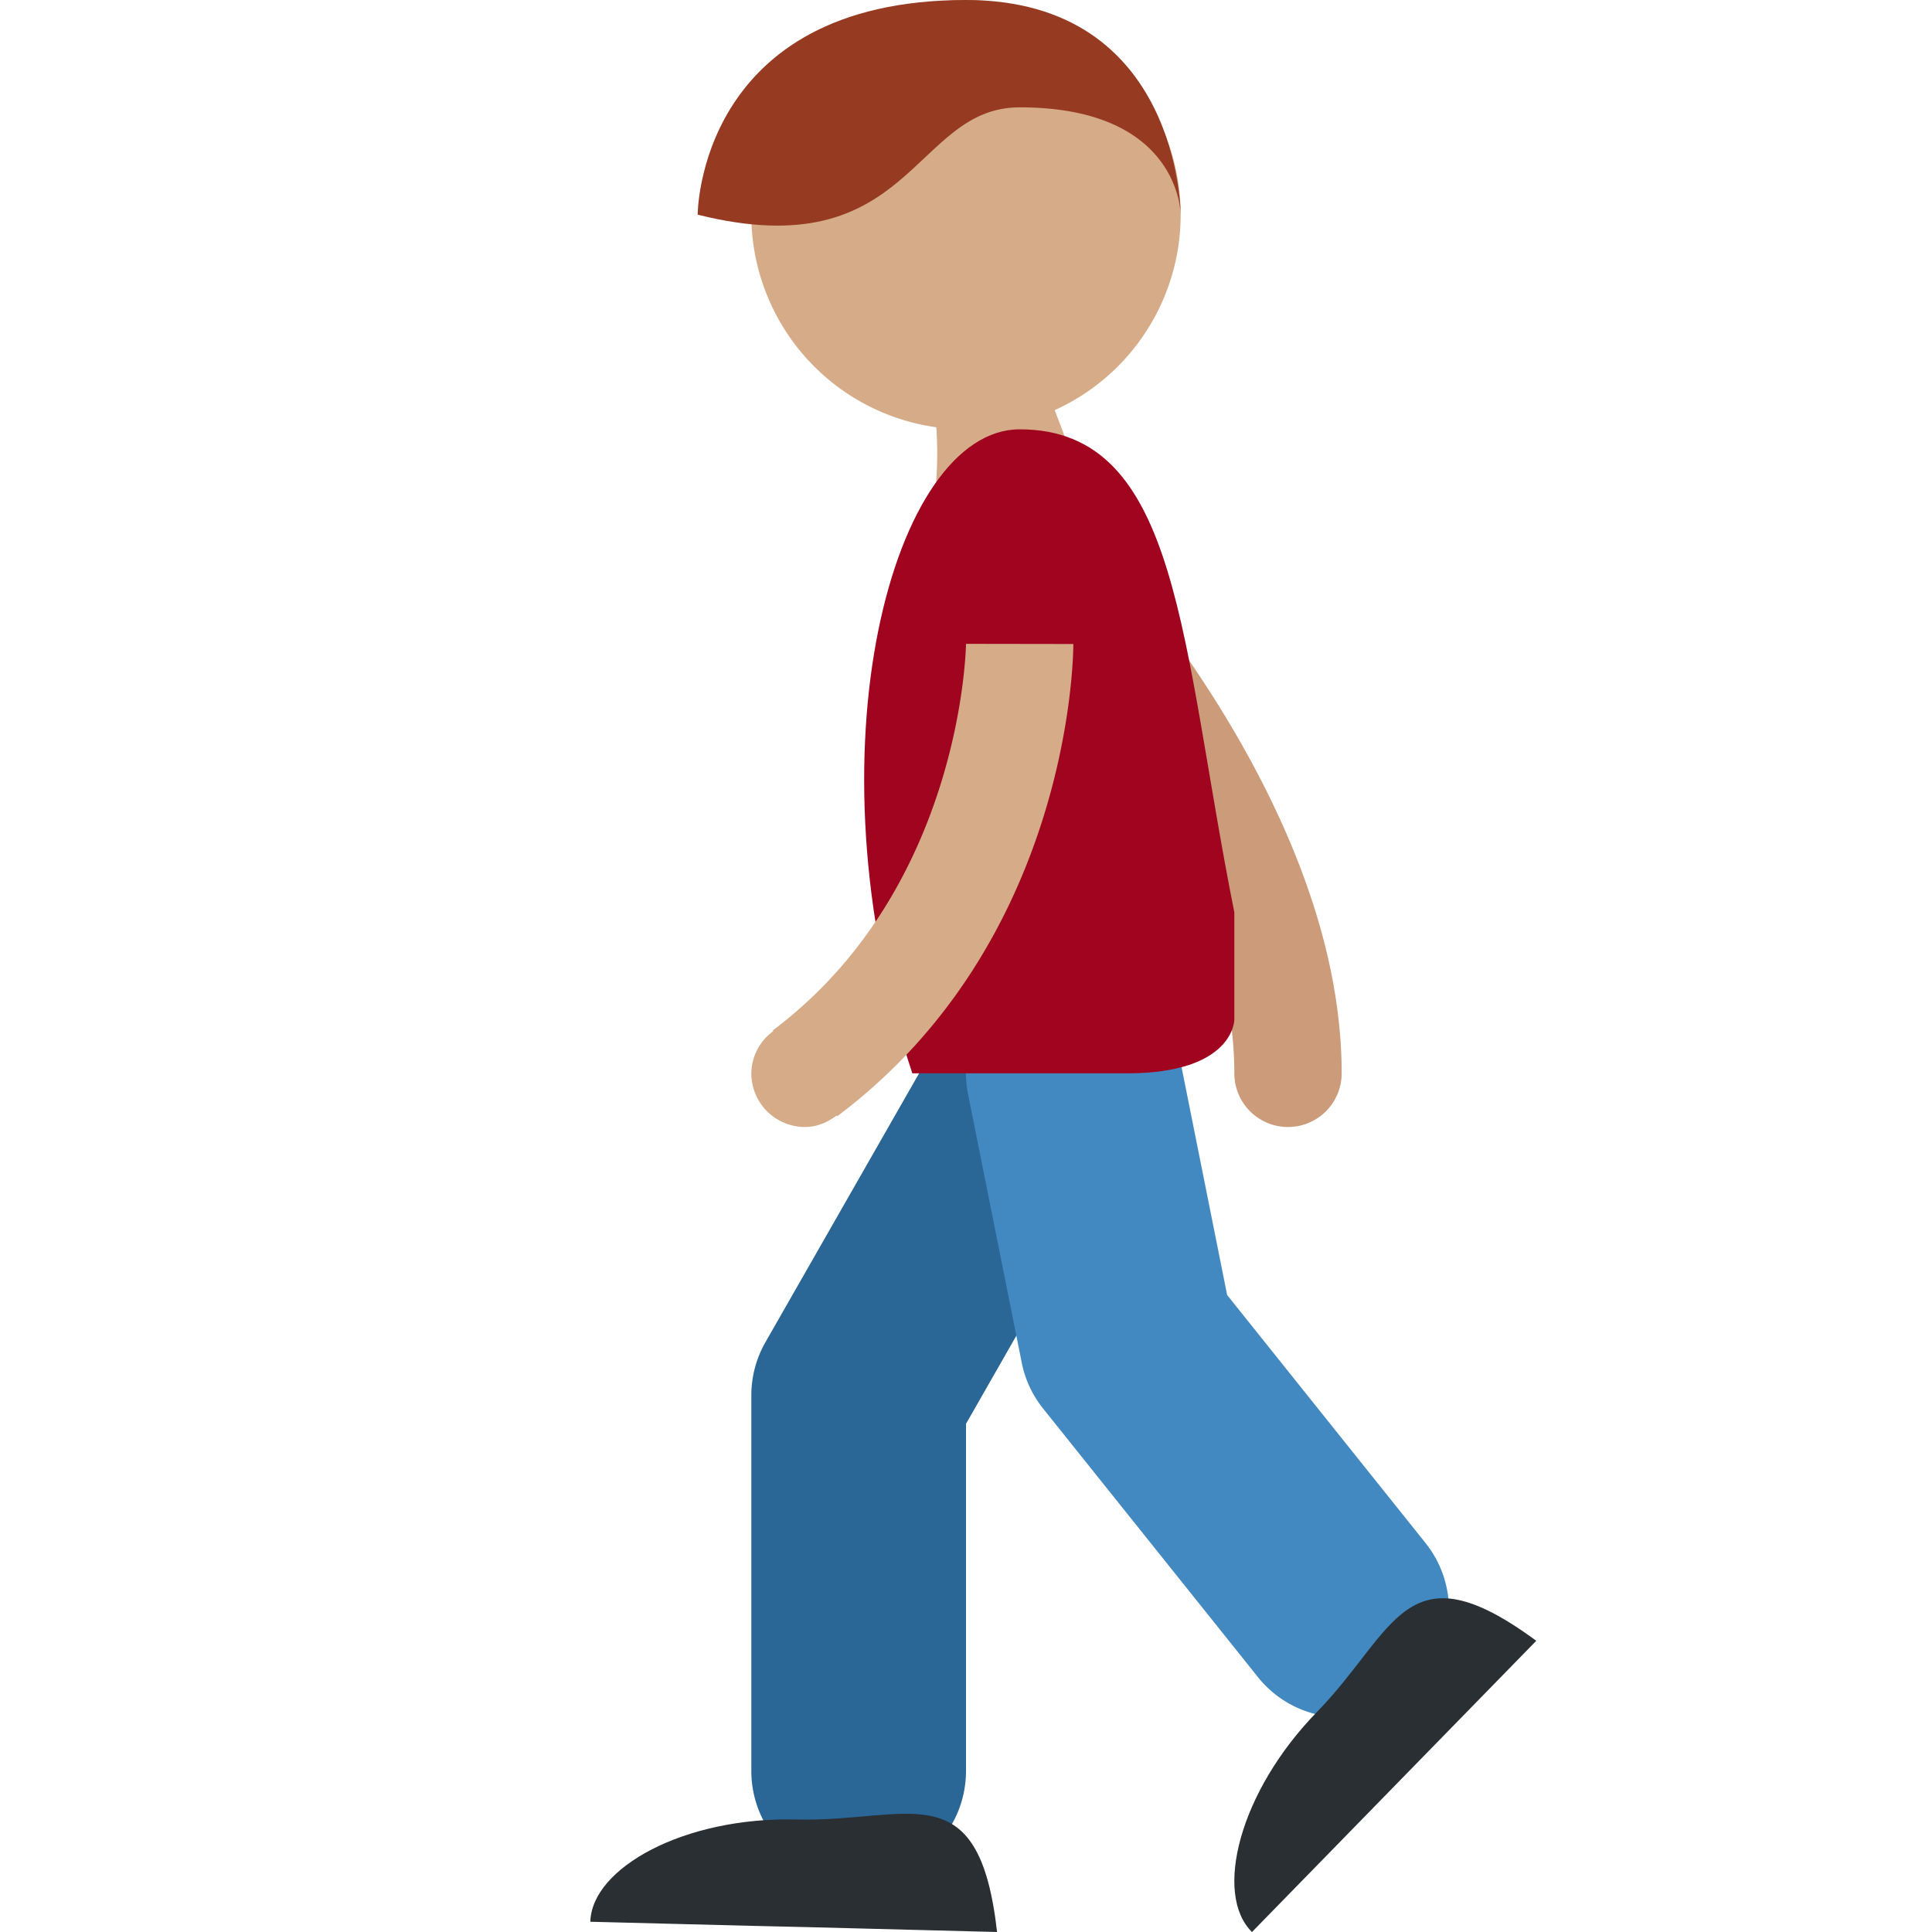 <svg xmlns="http://www.w3.org/2000/svg" viewBox="0 0 45 45"><defs><clipPath id="a"><path d="M0 36h36V0H0v36z"/></clipPath></defs><g clip-path="url(#a)" transform="matrix(1.25 0 0 -1.25 0 45)"><path d="M15.316 32.74c-1.207-.268 1.054-1.53.684-2.74-.252-.838.225 0 1 0 0 0 .627-1.283.423-3.226-.207-1.94 2.472-2.616 2.677-.673.204 1.941-1.385 2.988-.511 4.5 2.092 3.62-4.273 2.138-4.273 2.138" fill="#d5ab88"/><path d="M24 15a1 1 0 0 0-1 1c0 4.52-4.661 9.247-4.708 9.294a1 1 0 0 0 1.415 1.414C19.923 26.491 25 21.353 25 16a1 1 0 0 0-1-1" fill="#cc9b7a"/><path d="M16 1a2 2 0 0 0-2 2v7c0 .348.091.69.264.992l4 7a1.999 1.999 0 1 0 3.472-1.984L18 9.469V3a2 2 0 0 0-2-2" fill="#2a6797"/><path d="M25.001 4c-.587 0-1.168.257-1.562.751l-4 5a1.985 1.985 0 0 0-.4.856l-1 5a2 2 0 1 0 3.922.786l.905-4.524 3.696-4.62A2 2 0 0 0 25.001 4" fill="#4289c1"/><path d="M14.998.092L18.579 0c-.34 3.01-1.645 2.043-3.738 2.096-2.094.053-3.816-.904-3.841-1.905l2.999-.076c.305-.006.627-.014.999-.023M26.123 2.862l2.503 2.564c-2.437 1.797-2.618.183-4.078-1.317C23.084 2.611 22.614.7 23.329 0l2.096 2.147.698.715" fill="#292f33"/><path d="M23 17s0-1-2-1h-4c-2 6-.359 12 2 12 3 0 3-4 4-9" fill="#a0041e"/><path d="M18 24.003c-.001-.045-.066-4.552-3.6-7.203l.01-.014A.98.98 0 0 1 14 16a1 1 0 0 1 1-1c.225 0 .423.088.59.214l.01-.014c4.35 3.263 4.4 8.576 4.4 8.8l-2 .003zM22 32a4 4 0 1 0-8 0 4 4 0 0 0 8 0" fill="#d5ab88"/><path d="M13 32s0 4 5 4c4 0 4-4 4-4s0 2-3 2c-2.001 0-2-3-6-2" fill="#963b22"/></g></svg>